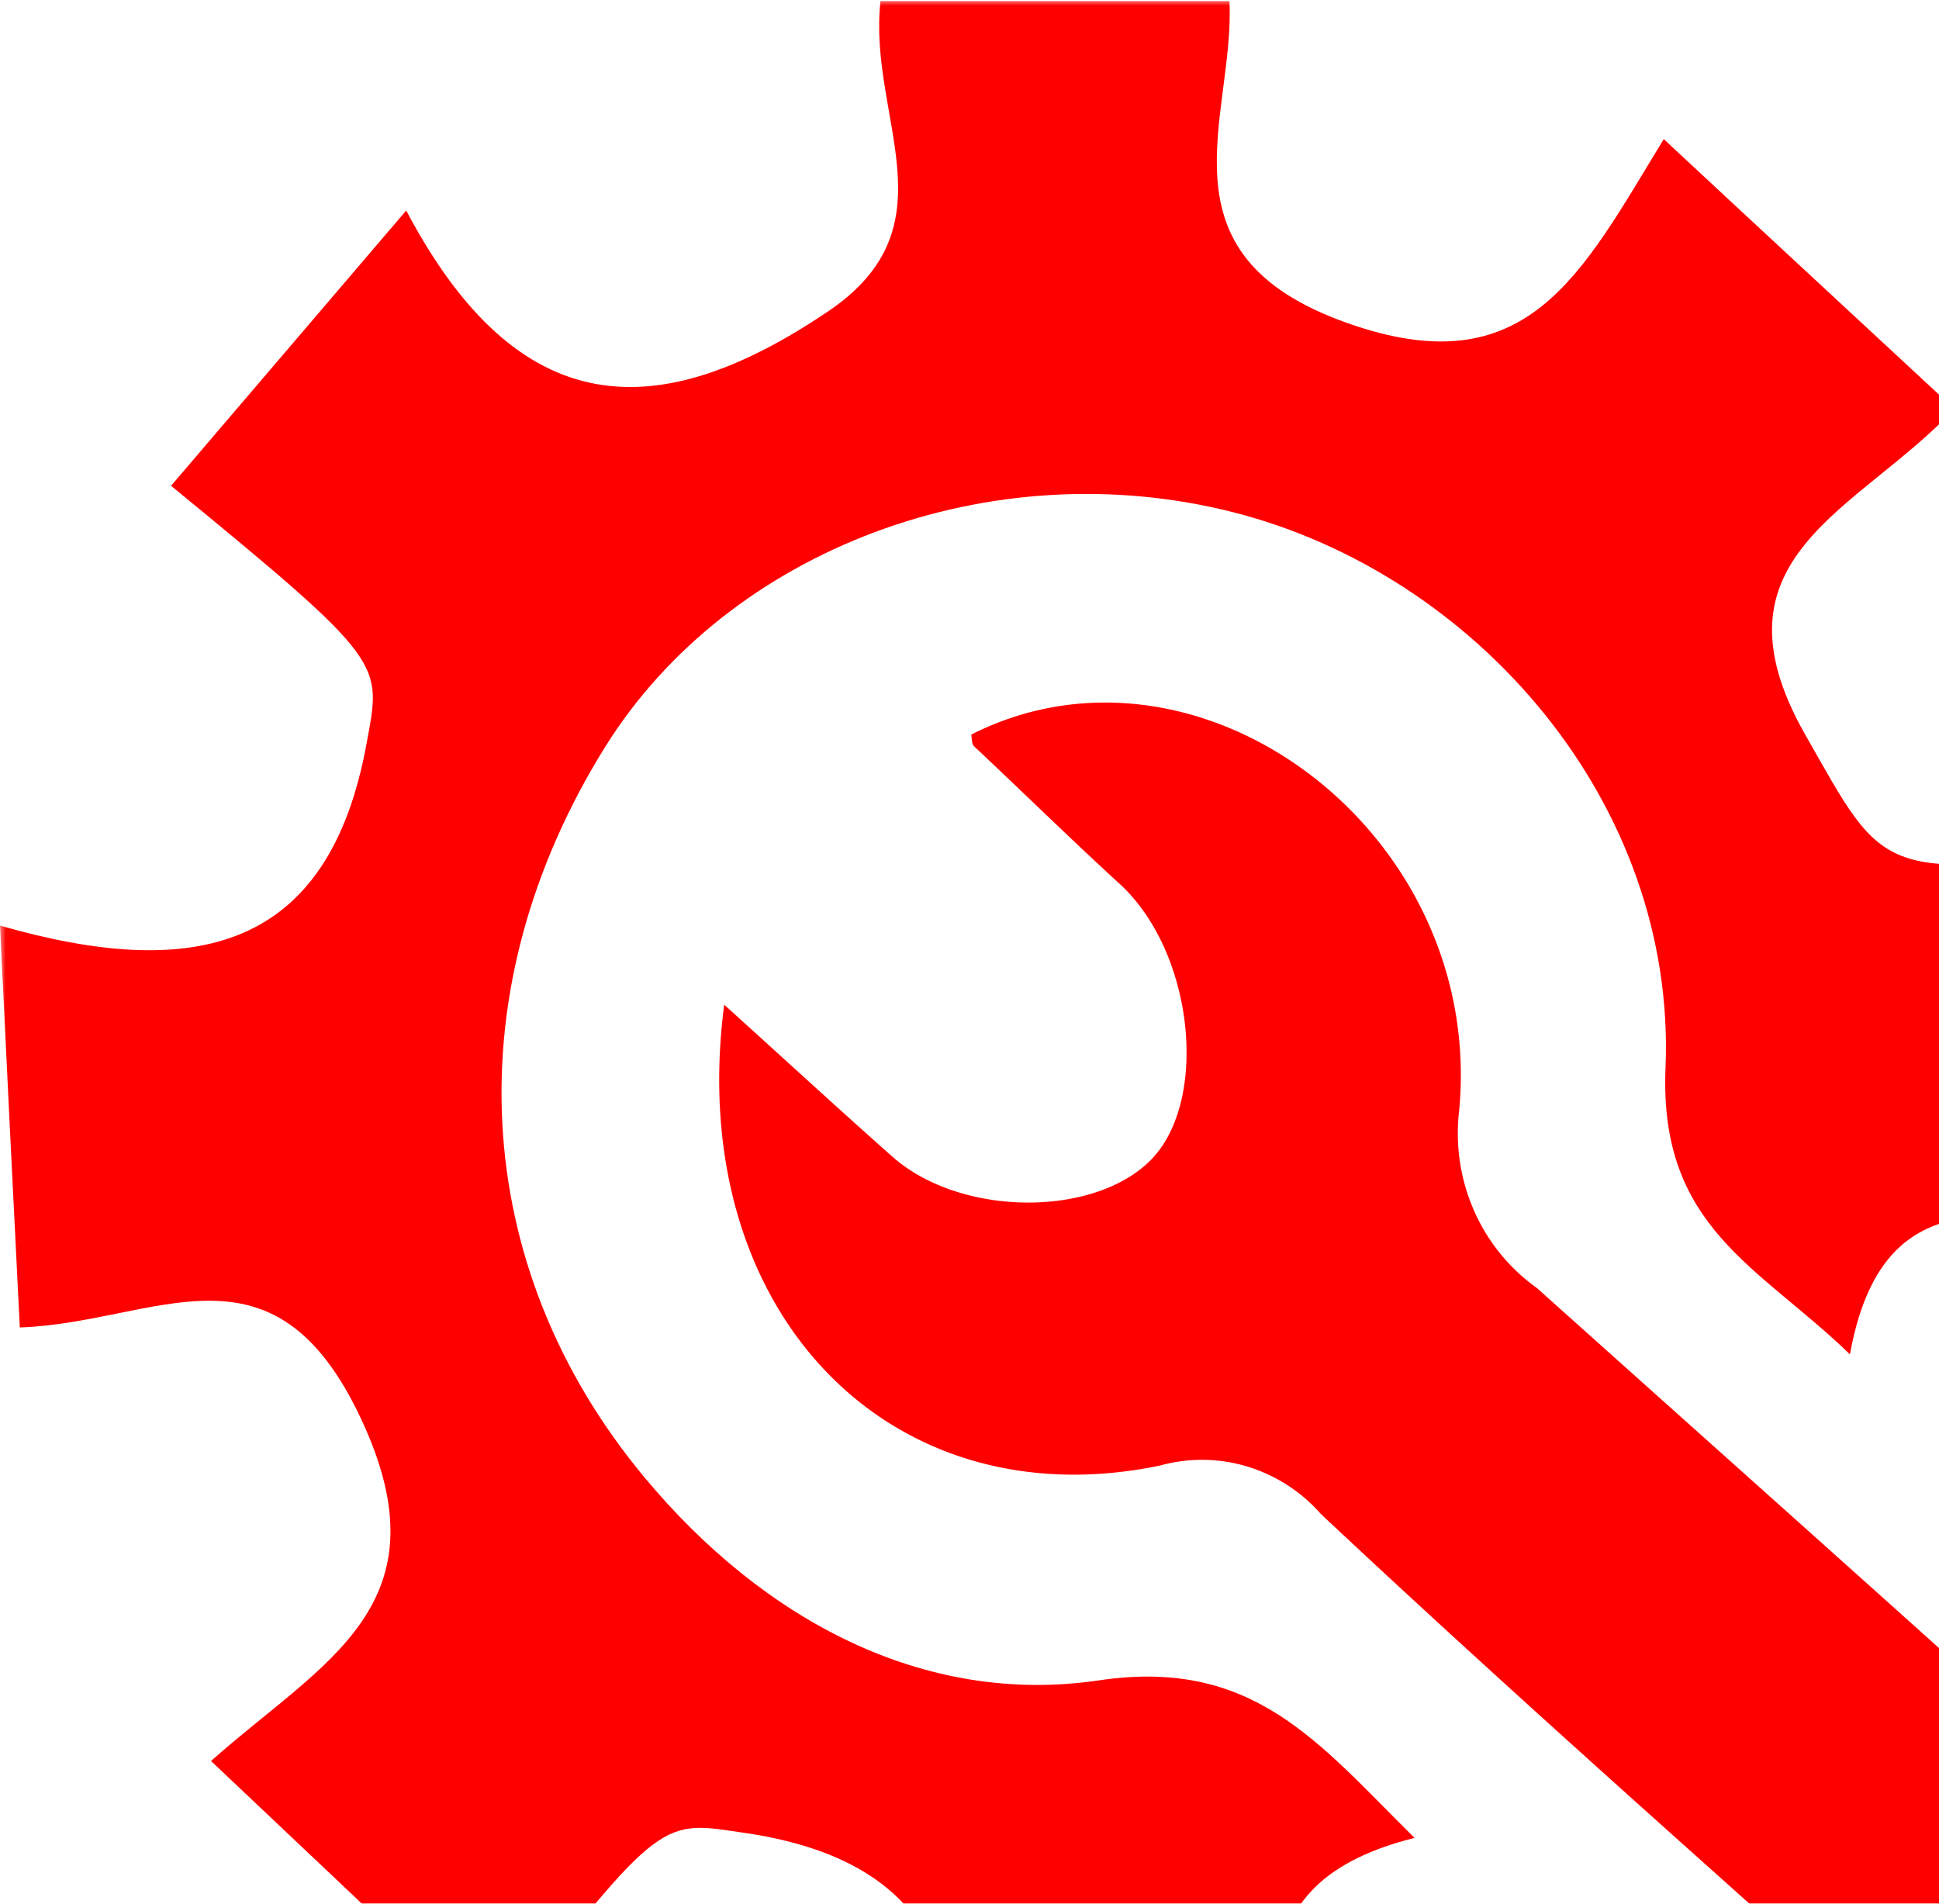 <svg xmlns="http://www.w3.org/2000/svg" width="165" height="162" fill="none" viewBox="0 0 165 162">
  <g clip-path="url(#a)">
    <mask id="b" width="185" height="185" x="0" y="0" maskUnits="userSpaceOnUse" style="mask-type:luminance">
      <path fill="#fff" d="M0 0h185v185H0V0Z"/>
    </mask>
    <g mask="url(#b)">
      <path fill="red" d="m42.197 172.786-24.24-22.926c9.5-8.456 20.257-13.185 12.749-29.157-7.508-15.973-17.376-8.143-29.02-7.736C1.133 102.068.612 91.42 0 78.767c16.579 4.76 27.978 2.16 31.196-15.503 1.256-6.89 1.808-6.796-16.64-21.923l20.01-23.427c9.592 18.165 21.452 18.29 35.763 8.676C81.36 19.26 73.822 10.053 74.926.094h29.694c.49 9.834-6.558 21.547 10.051 27.404 15.322 5.418 19.858-4.103 26.906-15.66 8.703 8.112 16.609 15.41 24.73 22.957-8.151 8.707-21.267 12.528-12.748 27.623 6.987 12.246 6.129 12.716 29.235 9.396.735 10.367 1.44 20.639 2.206 31.319-10.327 2.944-24.27-6.076-27.58 12.12-7.722-7.485-16.272-10.774-15.69-24.397.919-22.487-16.119-41.999-36.773-47.26-20.654-5.262-42.902 3.132-53.413 19.887-12.87 20.608-11.706 44.254 3.34 62.293 10.082 12.089 23.75 19.418 38.612 17.226 13.208-1.974 18.754 5.386 26.875 13.404-17.038 4.259-10.664 16.724-10.358 28.594H79.675c3.463-14.313 1.747-26.339-16.18-29.001-7.14-1.034-7.017-1.879-21.298 16.787Z"/>
      <path fill="red" d="M61.626 85.5c5.577 5.043 9.898 9.02 14.28 12.904 5.945 5.292 17.682 5.199 22.31 0 4.626-5.2 3.309-17.602-3.065-23.302-4.137-3.79-8.121-7.704-12.258-11.588-.215-.219-.184-.657-.245-1.002 19.459-9.834 43.729 8.362 41.523 31.977a16.36 16.36 0 0 0 1.249 8.505 15.972 15.972 0 0 0 5.37 6.622c14.648 13.122 29.296 26.182 43.883 39.336 8.55 7.767 9.193 13.029 2.635 20.67-6.558 7.642-11.828 7.235-20.47-.501-14.893-13.31-29.848-26.589-44.434-40.276a13.579 13.579 0 0 0-6.262-4.042 13.322 13.322 0 0 0-7.406-.092c-23.075 4.823-40.512-13.185-37.11-39.21Z"/>
    </g>
  </g>
  <defs>
    <clipPath id="a">
      <path fill="#fff" d="M0 0h165v162H0z"/>
    </clipPath>
  </defs>
</svg>
